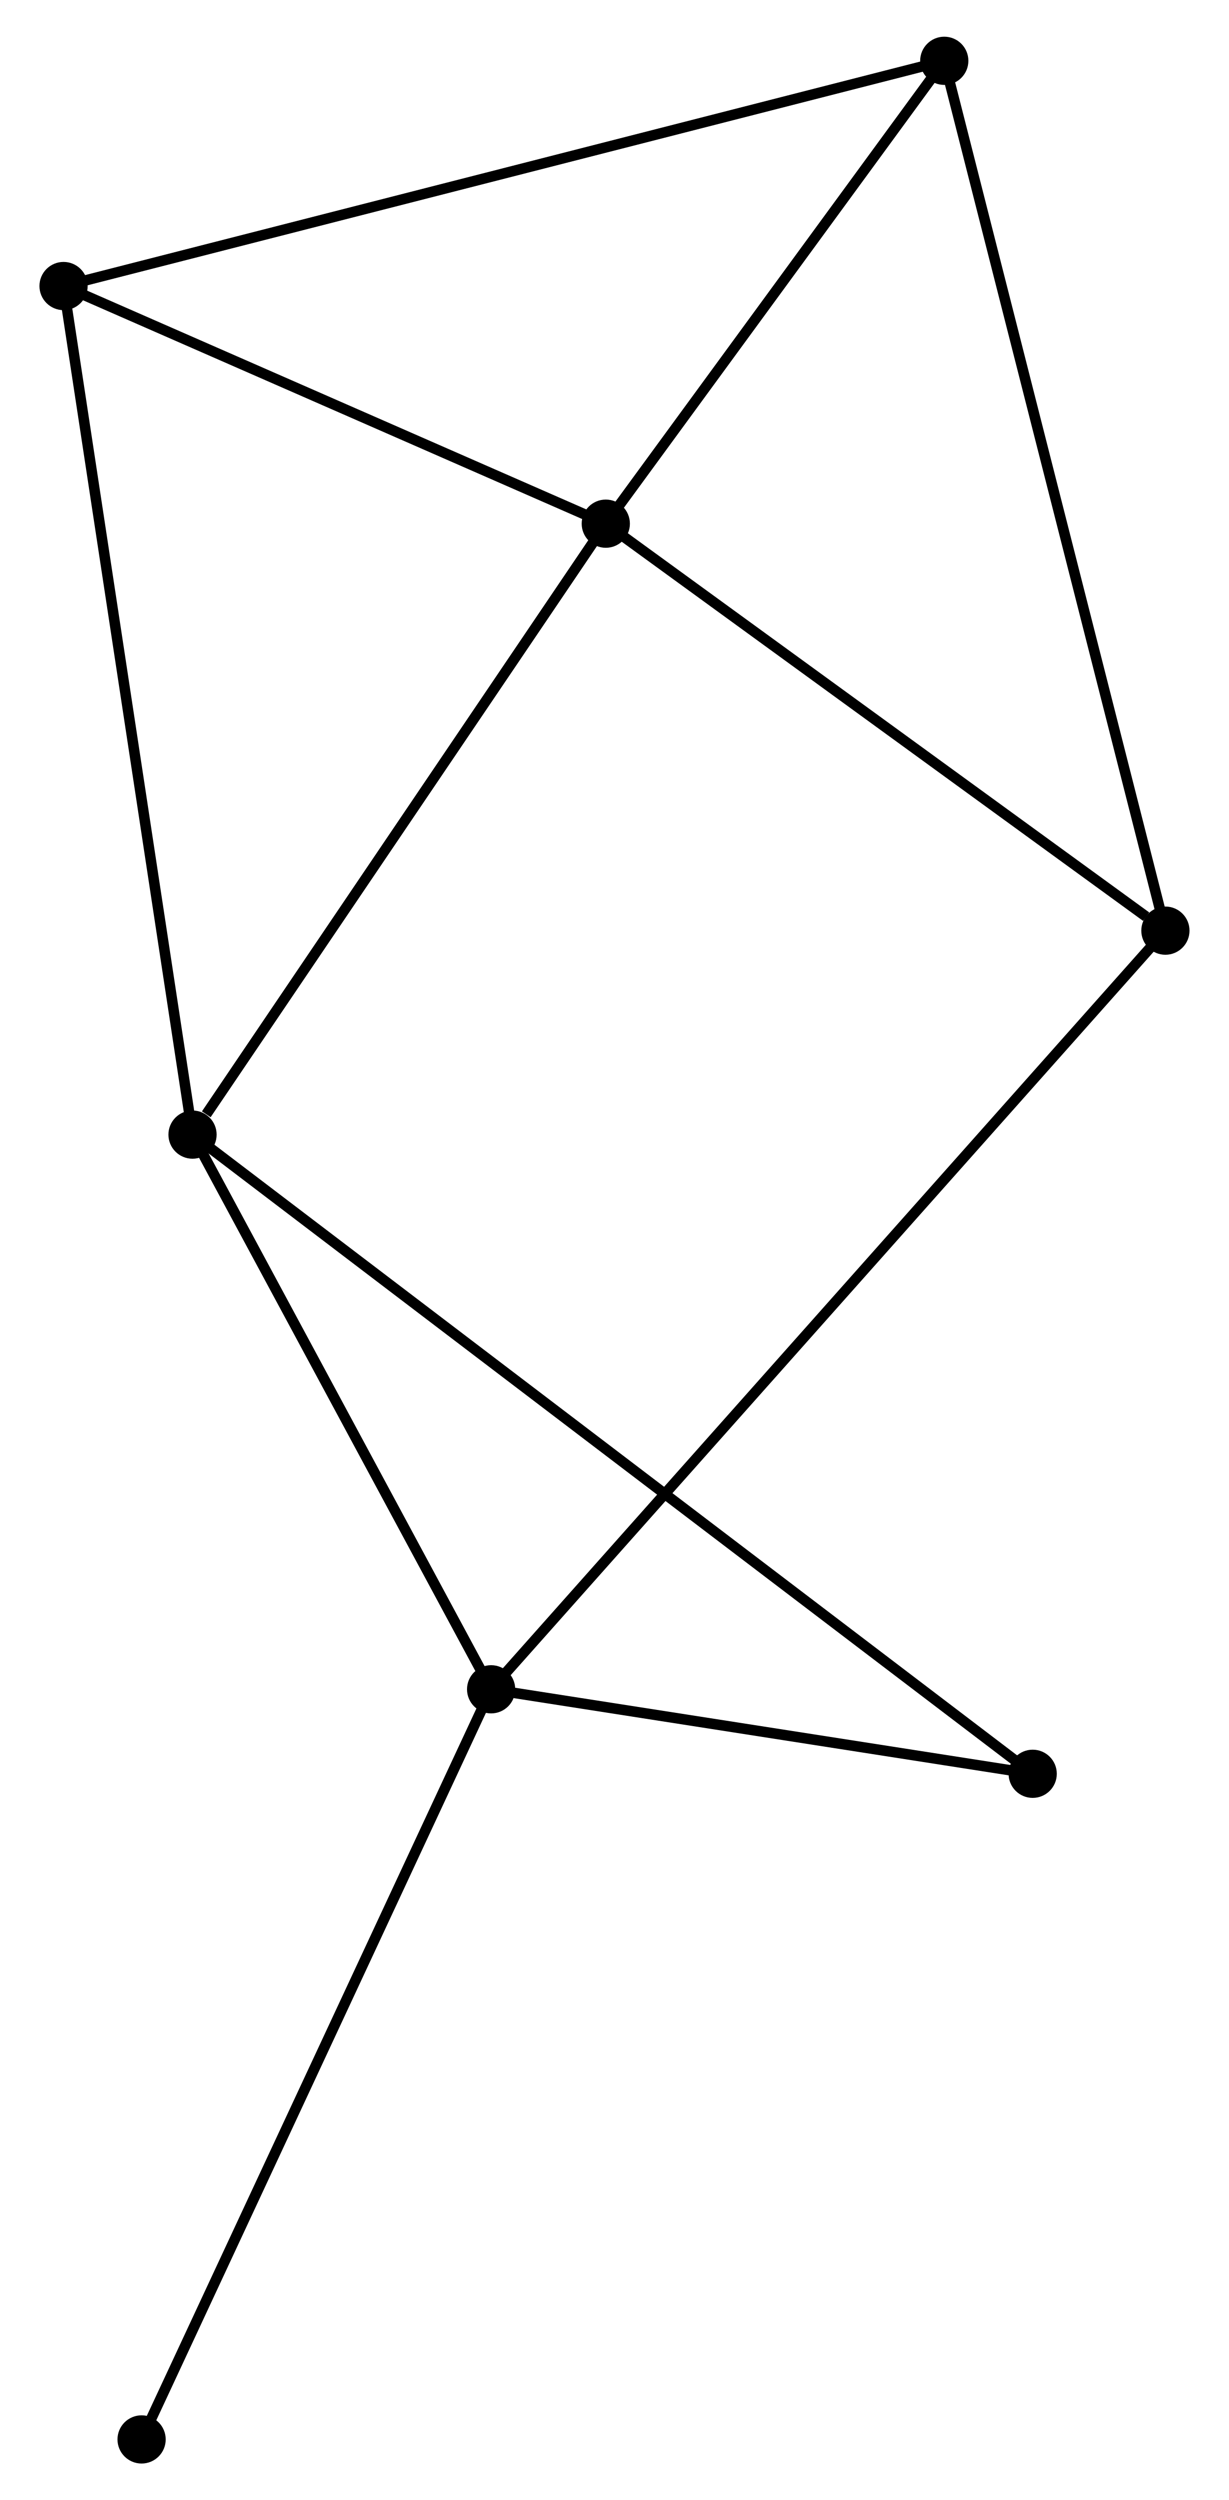 <?xml version="1.0" encoding="UTF-8" standalone="no"?>
<!DOCTYPE svg PUBLIC "-//W3C//DTD SVG 1.1//EN"
 "http://www.w3.org/Graphics/SVG/1.1/DTD/svg11.dtd">
<!-- Generated by graphviz version 2.36.0 (20140111.2315)
 -->
<!-- Title: %3 Pages: 1 -->
<svg width="117pt" height="238pt"
 viewBox="0.00 0.00 116.72 238.50" xmlns="http://www.w3.org/2000/svg" xmlns:xlink="http://www.w3.org/1999/xlink">
<g id="graph0" class="graph" transform="scale(1 1) rotate(0) translate(4 234.5)">
<title>%3</title>
<!-- 0 -->
<g id="node1" class="node"><title>0</title>
<ellipse fill="black" stroke="black" cx="14.104" cy="-126.267" rx="1.8" ry="1.8"/>
</g>
<!-- 1 -->
<g id="node2" class="node"><title>1</title>
<ellipse fill="black" stroke="black" cx="42.59" cy="-73.356" rx="1.8" ry="1.8"/>
</g>
<!-- 0&#45;&#45;1 -->
<g id="edge1" class="edge"><title>0&#45;&#45;1</title>
<path fill="none" stroke="black" d="M15.052,-124.507C19.377,-116.473 37.217,-83.336 41.61,-75.177"/>
</g>
<!-- 2 -->
<g id="node3" class="node"><title>2</title>
<ellipse fill="black" stroke="black" cx="53.529" cy="-184.546" rx="1.8" ry="1.8"/>
</g>
<!-- 0&#45;&#45;2 -->
<g id="edge2" class="edge"><title>0&#45;&#45;2</title>
<path fill="none" stroke="black" d="M15.416,-128.206C21.509,-137.212 46.981,-174.866 52.48,-182.995"/>
</g>
<!-- 4 -->
<g id="node4" class="node"><title>4</title>
<ellipse fill="black" stroke="black" cx="1.8" cy="-207.215" rx="1.8" ry="1.8"/>
</g>
<!-- 0&#45;&#45;4 -->
<g id="edge3" class="edge"><title>0&#45;&#45;4</title>
<path fill="none" stroke="black" d="M13.8,-128.268C12.098,-139.467 3.768,-194.268 2.094,-205.284"/>
</g>
<!-- 6 -->
<g id="node5" class="node"><title>6</title>
<ellipse fill="black" stroke="black" cx="94.255" cy="-65.296" rx="1.8" ry="1.8"/>
</g>
<!-- 0&#45;&#45;6 -->
<g id="edge4" class="edge"><title>0&#45;&#45;6</title>
<path fill="none" stroke="black" d="M15.778,-124.994C26.209,-117.059 82.186,-74.477 92.591,-66.563"/>
</g>
<!-- 1&#45;&#45;6 -->
<g id="edge6" class="edge"><title>1&#45;&#45;6</title>
<path fill="none" stroke="black" d="M44.81,-73.009C53.309,-71.684 83.717,-66.94 92.101,-65.632"/>
</g>
<!-- 5 -->
<g id="node6" class="node"><title>5</title>
<ellipse fill="black" stroke="black" cx="106.916" cy="-145.724" rx="1.8" ry="1.8"/>
</g>
<!-- 1&#45;&#45;5 -->
<g id="edge5" class="edge"><title>1&#45;&#45;5</title>
<path fill="none" stroke="black" d="M43.934,-74.867C52.305,-84.285 97.23,-134.827 105.579,-144.22"/>
</g>
<!-- 7 -->
<g id="node7" class="node"><title>7</title>
<ellipse fill="black" stroke="black" cx="9.245" cy="-1.8" rx="1.8" ry="1.8"/>
</g>
<!-- 1&#45;&#45;7 -->
<g id="edge7" class="edge"><title>1&#45;&#45;7</title>
<path fill="none" stroke="black" d="M41.766,-71.587C37.153,-61.687 14.578,-13.245 10.04,-3.507"/>
</g>
<!-- 2&#45;&#45;4 -->
<g id="edge9" class="edge"><title>2&#45;&#45;4</title>
<path fill="none" stroke="black" d="M51.808,-185.301C43.954,-188.742 11.557,-202.939 3.581,-206.435"/>
</g>
<!-- 2&#45;&#45;5 -->
<g id="edge10" class="edge"><title>2&#45;&#45;5</title>
<path fill="none" stroke="black" d="M55.305,-183.255C63.411,-177.36 96.846,-153.046 105.078,-147.06"/>
</g>
<!-- 3 -->
<g id="node8" class="node"><title>3</title>
<ellipse fill="black" stroke="black" cx="85.82" cy="-228.7" rx="1.8" ry="1.8"/>
</g>
<!-- 2&#45;&#45;3 -->
<g id="edge8" class="edge"><title>2&#45;&#45;3</title>
<path fill="none" stroke="black" d="M54.603,-186.015C59.506,-192.719 79.729,-220.372 84.708,-227.18"/>
</g>
<!-- 3&#45;&#45;4 -->
<g id="edge11" class="edge"><title>3&#45;&#45;4</title>
<path fill="none" stroke="black" d="M84.065,-228.251C73.131,-225.455 14.451,-210.45 3.545,-207.662"/>
</g>
<!-- 3&#45;&#45;5 -->
<g id="edge12" class="edge"><title>3&#45;&#45;5</title>
<path fill="none" stroke="black" d="M86.341,-226.649C89.26,-215.169 103.541,-158.995 106.412,-147.703"/>
</g>
</g>
</svg>
